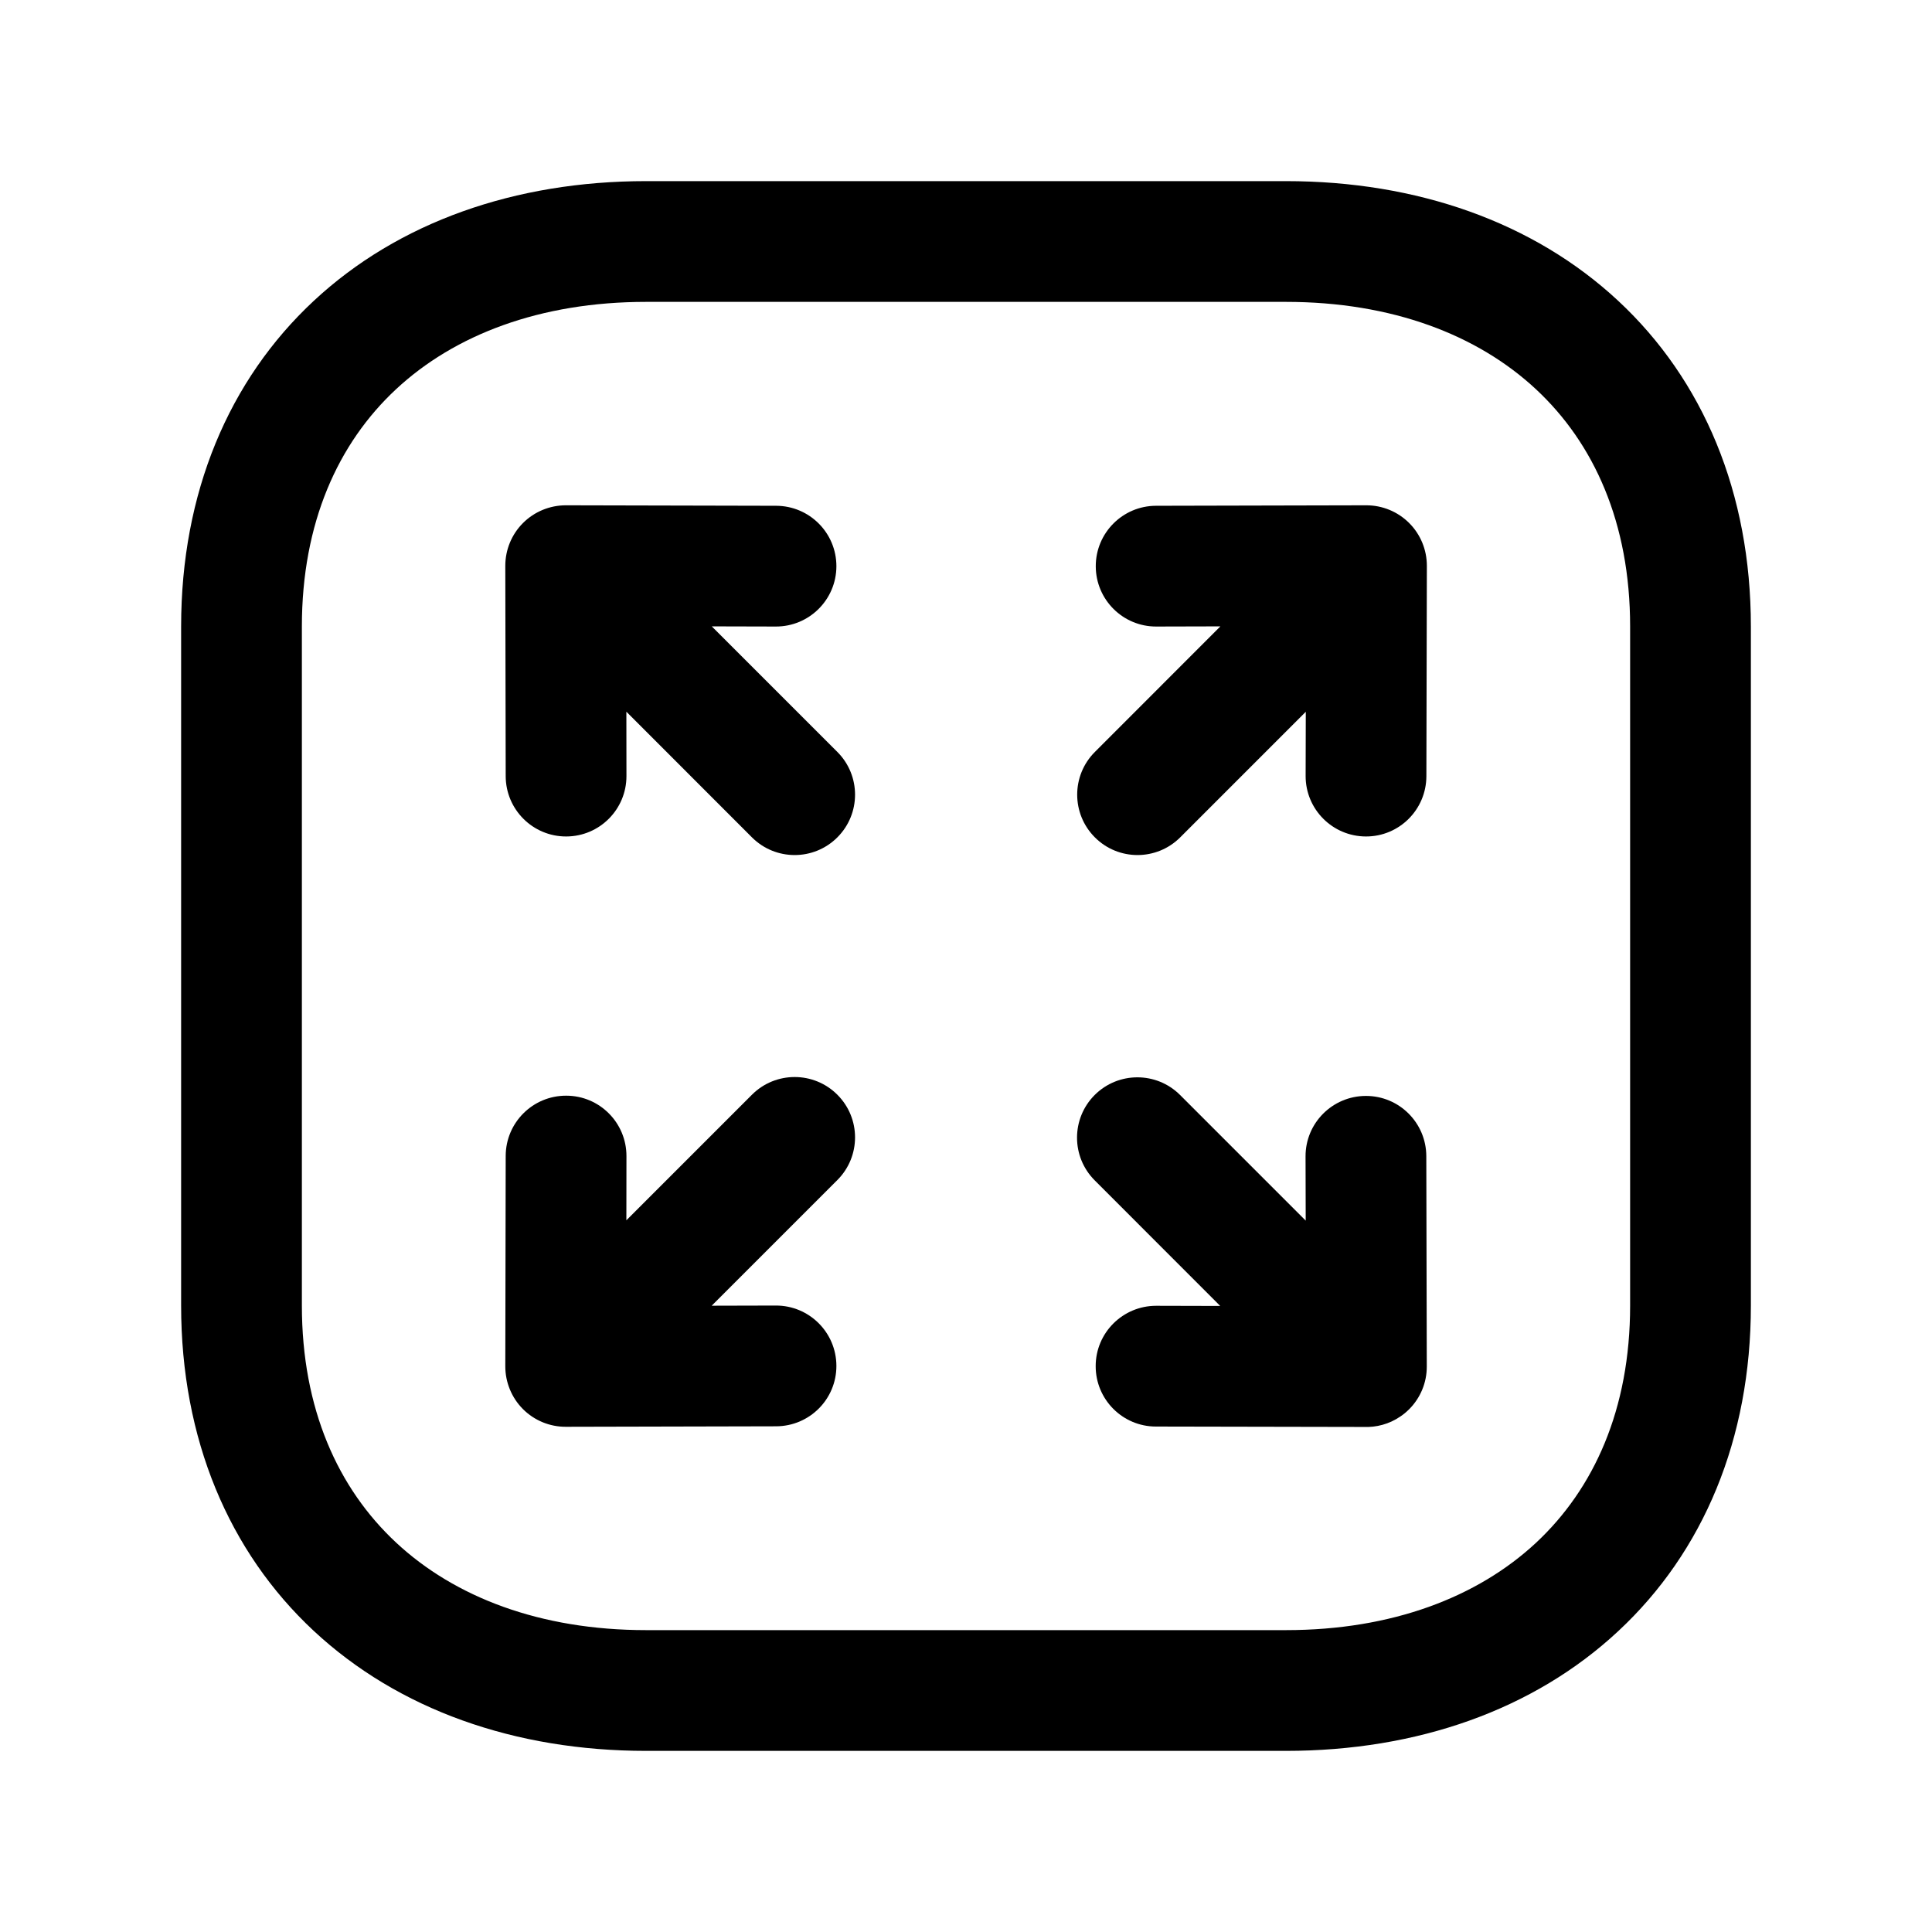 <svg width="24" height="24" viewBox="0 0 24 24" fill="none" xmlns="http://www.w3.org/2000/svg">
<path fill-rule="evenodd" clip-rule="evenodd" d="M3.898 3.737C4.948 2.759 6.399 2.25 8.026 2.25H15.974C17.601 2.25 19.052 2.759 20.102 3.737C21.159 4.721 21.75 6.124 21.75 7.783V16.218C21.75 17.877 21.159 19.28 20.102 20.263C19.052 21.242 17.601 21.75 15.974 21.75H8.026C6.398 21.75 4.948 21.238 3.897 20.259C2.841 19.275 2.25 17.873 2.25 16.218V7.783C2.25 6.124 2.841 4.721 3.898 3.737ZM4.92 4.835C4.2 5.505 3.75 6.494 3.75 7.783V16.218C3.75 17.501 4.199 18.49 4.92 19.162C5.647 19.84 6.71 20.25 8.026 20.25H15.974C17.291 20.25 18.354 19.841 19.08 19.166C19.8 18.495 20.25 17.507 20.25 16.218V7.783C20.25 6.494 19.8 5.505 19.08 4.835C18.354 4.159 17.291 3.75 15.974 3.75H8.026C6.709 3.75 5.646 4.159 4.92 4.835Z" fill="black"/>
<path fill-rule="evenodd" clip-rule="evenodd" d="M6.497 6.497C6.638 6.356 6.83 6.277 7.029 6.277L9.641 6.283C10.056 6.284 10.391 6.621 10.39 7.035C10.389 7.449 10.052 7.784 9.638 7.783L8.842 7.781L10.402 9.341C10.695 9.634 10.695 10.109 10.402 10.402C10.109 10.695 9.634 10.695 9.341 10.402L7.781 8.841L7.782 9.639C7.783 10.054 7.448 10.39 7.034 10.391C6.619 10.392 6.283 10.056 6.282 9.642L6.277 7.029C6.277 6.829 6.356 6.638 6.497 6.497Z" fill="black"/>
<path fill-rule="evenodd" clip-rule="evenodd" d="M10.402 13.599C10.695 13.892 10.695 14.366 10.402 14.659L8.841 16.22L9.638 16.218C10.052 16.217 10.389 16.552 10.39 16.967C10.391 17.381 10.056 17.717 9.641 17.718L7.029 17.724C6.83 17.725 6.638 17.646 6.497 17.505C6.356 17.364 6.277 17.172 6.277 16.973L6.282 14.359C6.283 13.945 6.619 13.61 7.034 13.611C7.448 13.611 7.783 13.948 7.782 14.362L7.781 15.159L9.341 13.599C9.634 13.306 10.109 13.306 10.402 13.599Z" fill="black"/>
<path fill-rule="evenodd" clip-rule="evenodd" d="M13.599 13.602C13.892 13.31 14.366 13.31 14.659 13.602L16.22 15.163L16.218 14.365C16.217 13.951 16.552 13.615 16.967 13.614C17.381 13.613 17.717 13.948 17.718 14.362L17.724 16.974C17.725 17.174 17.646 17.365 17.505 17.506C17.47 17.541 17.433 17.572 17.393 17.598C17.257 17.691 17.097 17.733 16.939 17.726L14.359 17.721C13.945 17.721 13.61 17.384 13.611 16.97C13.611 16.556 13.948 16.221 14.362 16.221L15.158 16.223L13.599 14.663C13.306 14.37 13.306 13.895 13.599 13.602Z" fill="black"/>
<path fill-rule="evenodd" clip-rule="evenodd" d="M17.505 6.497C17.646 6.638 17.725 6.829 17.725 7.029L17.719 9.642C17.718 10.057 17.382 10.392 16.968 10.391C16.553 10.39 16.218 10.053 16.219 9.639L16.221 8.842L14.661 10.402C14.368 10.695 13.893 10.695 13.601 10.402C13.308 10.109 13.308 9.634 13.601 9.341L15.16 7.781L14.363 7.783C13.949 7.784 13.613 7.449 13.612 7.035C13.611 6.621 13.946 6.284 14.36 6.283L16.973 6.277C17.173 6.277 17.364 6.356 17.505 6.497Z" fill="black"/>
</svg>